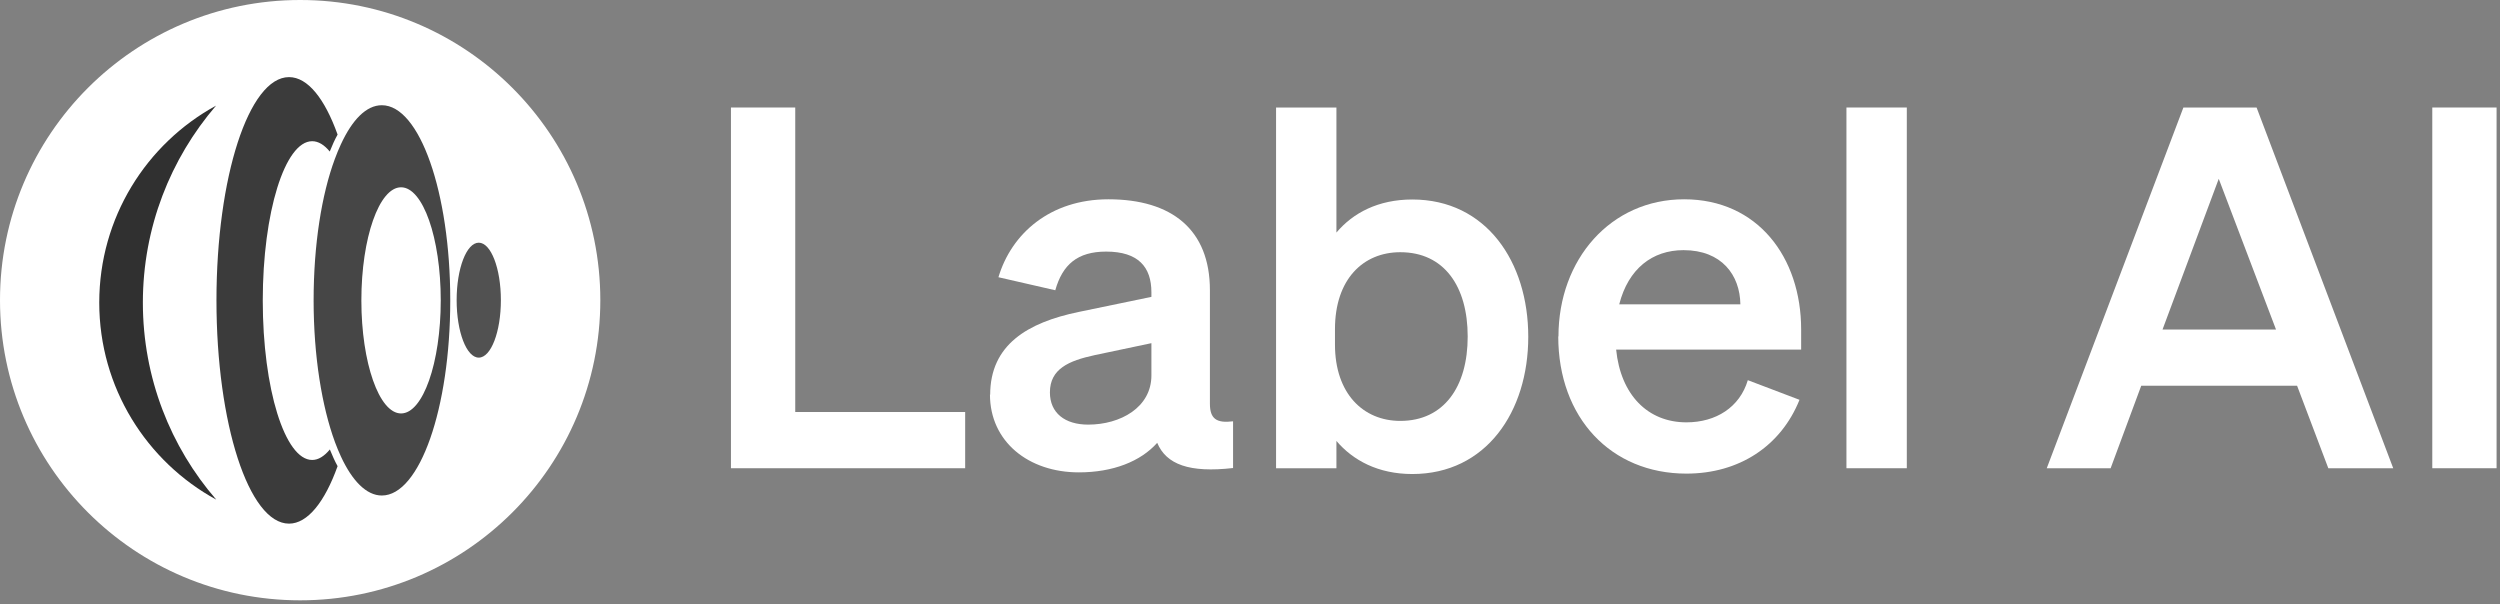<svg width="579" height="140" viewBox="0 0 579 140" fill="none" xmlns="http://www.w3.org/2000/svg">
<rect x="0" y="0" width="579" height="140" fill="#808080" stroke="none"/>
<path d="M169.289 24.898H184.178V95.421H223.533V108.443H169.289V24.898Z" fill="white"/>
<path d="M229.323 91.448C229.323 79.814 238.037 74.691 249.814 72.249L266.667 68.754V67.701C266.667 61.86 263.651 58.269 256.182 58.269C249.527 58.269 246.08 61.285 244.404 67.222L231.238 64.206C234.254 54.104 243.207 46.156 256.709 46.156C271.359 46.156 280.216 53.146 280.216 67.222V93.506C280.216 97.001 281.748 98.055 285.578 97.576V108.396C275.476 109.545 270.114 107.582 268.008 102.555C264.177 106.864 257.762 109.401 249.862 109.401C238.228 109.401 229.275 102.316 229.275 91.352L229.323 91.448ZM266.667 79.478L253.501 82.255C247.564 83.548 243.159 85.415 243.159 90.873C243.159 95.661 246.654 98.342 252.017 98.342C259.485 98.342 266.667 94.368 266.667 86.947V79.478Z" fill="white"/>
<path d="M309.516 102.028V108.443H295.536V24.898H309.516V53.864C313.347 49.315 319.188 46.203 327.087 46.203C344.179 46.203 353.946 60.614 353.946 77.994C353.946 95.373 344.179 109.784 327.087 109.784C319.188 109.784 313.347 106.624 309.516 102.124V102.028ZM309.181 79.813C309.181 91.112 315.693 97.48 324.31 97.48C334.412 97.48 339.918 89.58 339.918 77.946C339.918 66.312 334.46 58.412 324.31 58.412C315.693 58.412 309.181 64.684 309.181 76.222V79.813Z" fill="white"/>
<path d="M360.939 77.946C360.939 60.04 373.052 46.156 390.049 46.156C407.045 46.156 417.147 59.562 417.147 76.319V80.963H374.297C375.35 91.448 381.622 97.815 390.575 97.815C397.422 97.815 402.928 94.32 404.795 88.048L416.764 92.597C412.455 103.321 402.784 109.689 390.575 109.689C373.1 109.689 360.892 96.762 360.892 77.898L360.939 77.946ZM375.015 70.478H403.071C402.975 63.727 398.762 57.934 389.905 57.934C382.676 57.934 377.122 62.243 375.015 70.478Z" fill="white"/>
<path d="M441.616 108.443H427.636V24.898H441.616V108.443Z" fill="white"/>
<path d="M522.624 24.898L554.27 108.443H539.237L532.007 89.341H495.908L488.823 108.443H474.029L505.675 24.898H522.528H522.624ZM500.84 76.318H527.124L513.862 41.416L500.84 76.318Z" fill="white"/>
<path d="M578.207 108.443H563.317V24.898H578.207V108.443Z" fill="white"/>
<path d="M69.517 139.035C107.911 139.035 139.035 107.911 139.035 69.517C139.035 31.124 107.911 0 69.517 0C31.124 0 0 31.124 0 69.517C0 107.911 31.124 139.035 69.517 139.035Z" fill="white"/>
<path opacity="0.95" d="M50.084 115.718C33.95 106.909 22.986 89.769 22.986 70.091C22.986 50.414 33.902 33.274 50.036 24.465C39.503 36.721 33.088 52.664 33.088 70.091C33.088 87.519 39.503 103.51 50.084 115.718Z" fill="#262626"/>
<path opacity="0.8" d="M110.881 82.826C113.71 82.826 116.004 76.867 116.004 69.516C116.004 62.166 113.71 56.206 110.881 56.206C108.052 56.206 105.758 62.166 105.758 69.516C105.758 76.867 108.052 82.826 110.881 82.826Z" fill="#262626"/>
<g opacity="0.85">
<path d="M88.433 24.37C84.842 24.37 81.587 27.721 78.953 33.419C78.475 34.472 77.996 35.573 77.565 36.77C74.501 45.005 72.633 56.639 72.633 69.566C72.633 82.492 74.549 94.126 77.565 102.361C77.996 103.558 78.475 104.659 78.953 105.713C81.587 111.41 84.89 114.761 88.433 114.761C97.194 114.761 104.28 94.557 104.28 69.566C104.28 44.574 97.194 24.37 88.433 24.37ZM92.885 95.754C87.811 95.754 83.693 84.025 83.693 69.566C83.693 55.107 87.811 43.377 92.885 43.377C97.96 43.377 102.078 55.107 102.078 69.566C102.078 84.025 97.96 95.754 92.885 95.754Z" fill="#262626"/>
</g>
<path opacity="0.9" d="M76.368 104.038C76.943 105.426 77.517 106.767 78.188 107.964C75.219 116.247 71.245 121.274 66.936 121.274C57.648 121.274 50.132 98.101 50.132 69.567C50.132 41.032 57.648 17.86 66.936 17.86C71.293 17.86 75.219 22.887 78.188 31.169C77.517 32.366 76.943 33.659 76.368 35.095C75.123 33.563 73.735 32.702 72.299 32.702C65.979 32.702 60.856 49.219 60.856 69.615C60.856 90.01 65.979 106.528 72.299 106.528C73.735 106.528 75.076 105.666 76.368 104.134V104.038Z" fill="#262626"/>
</svg>
